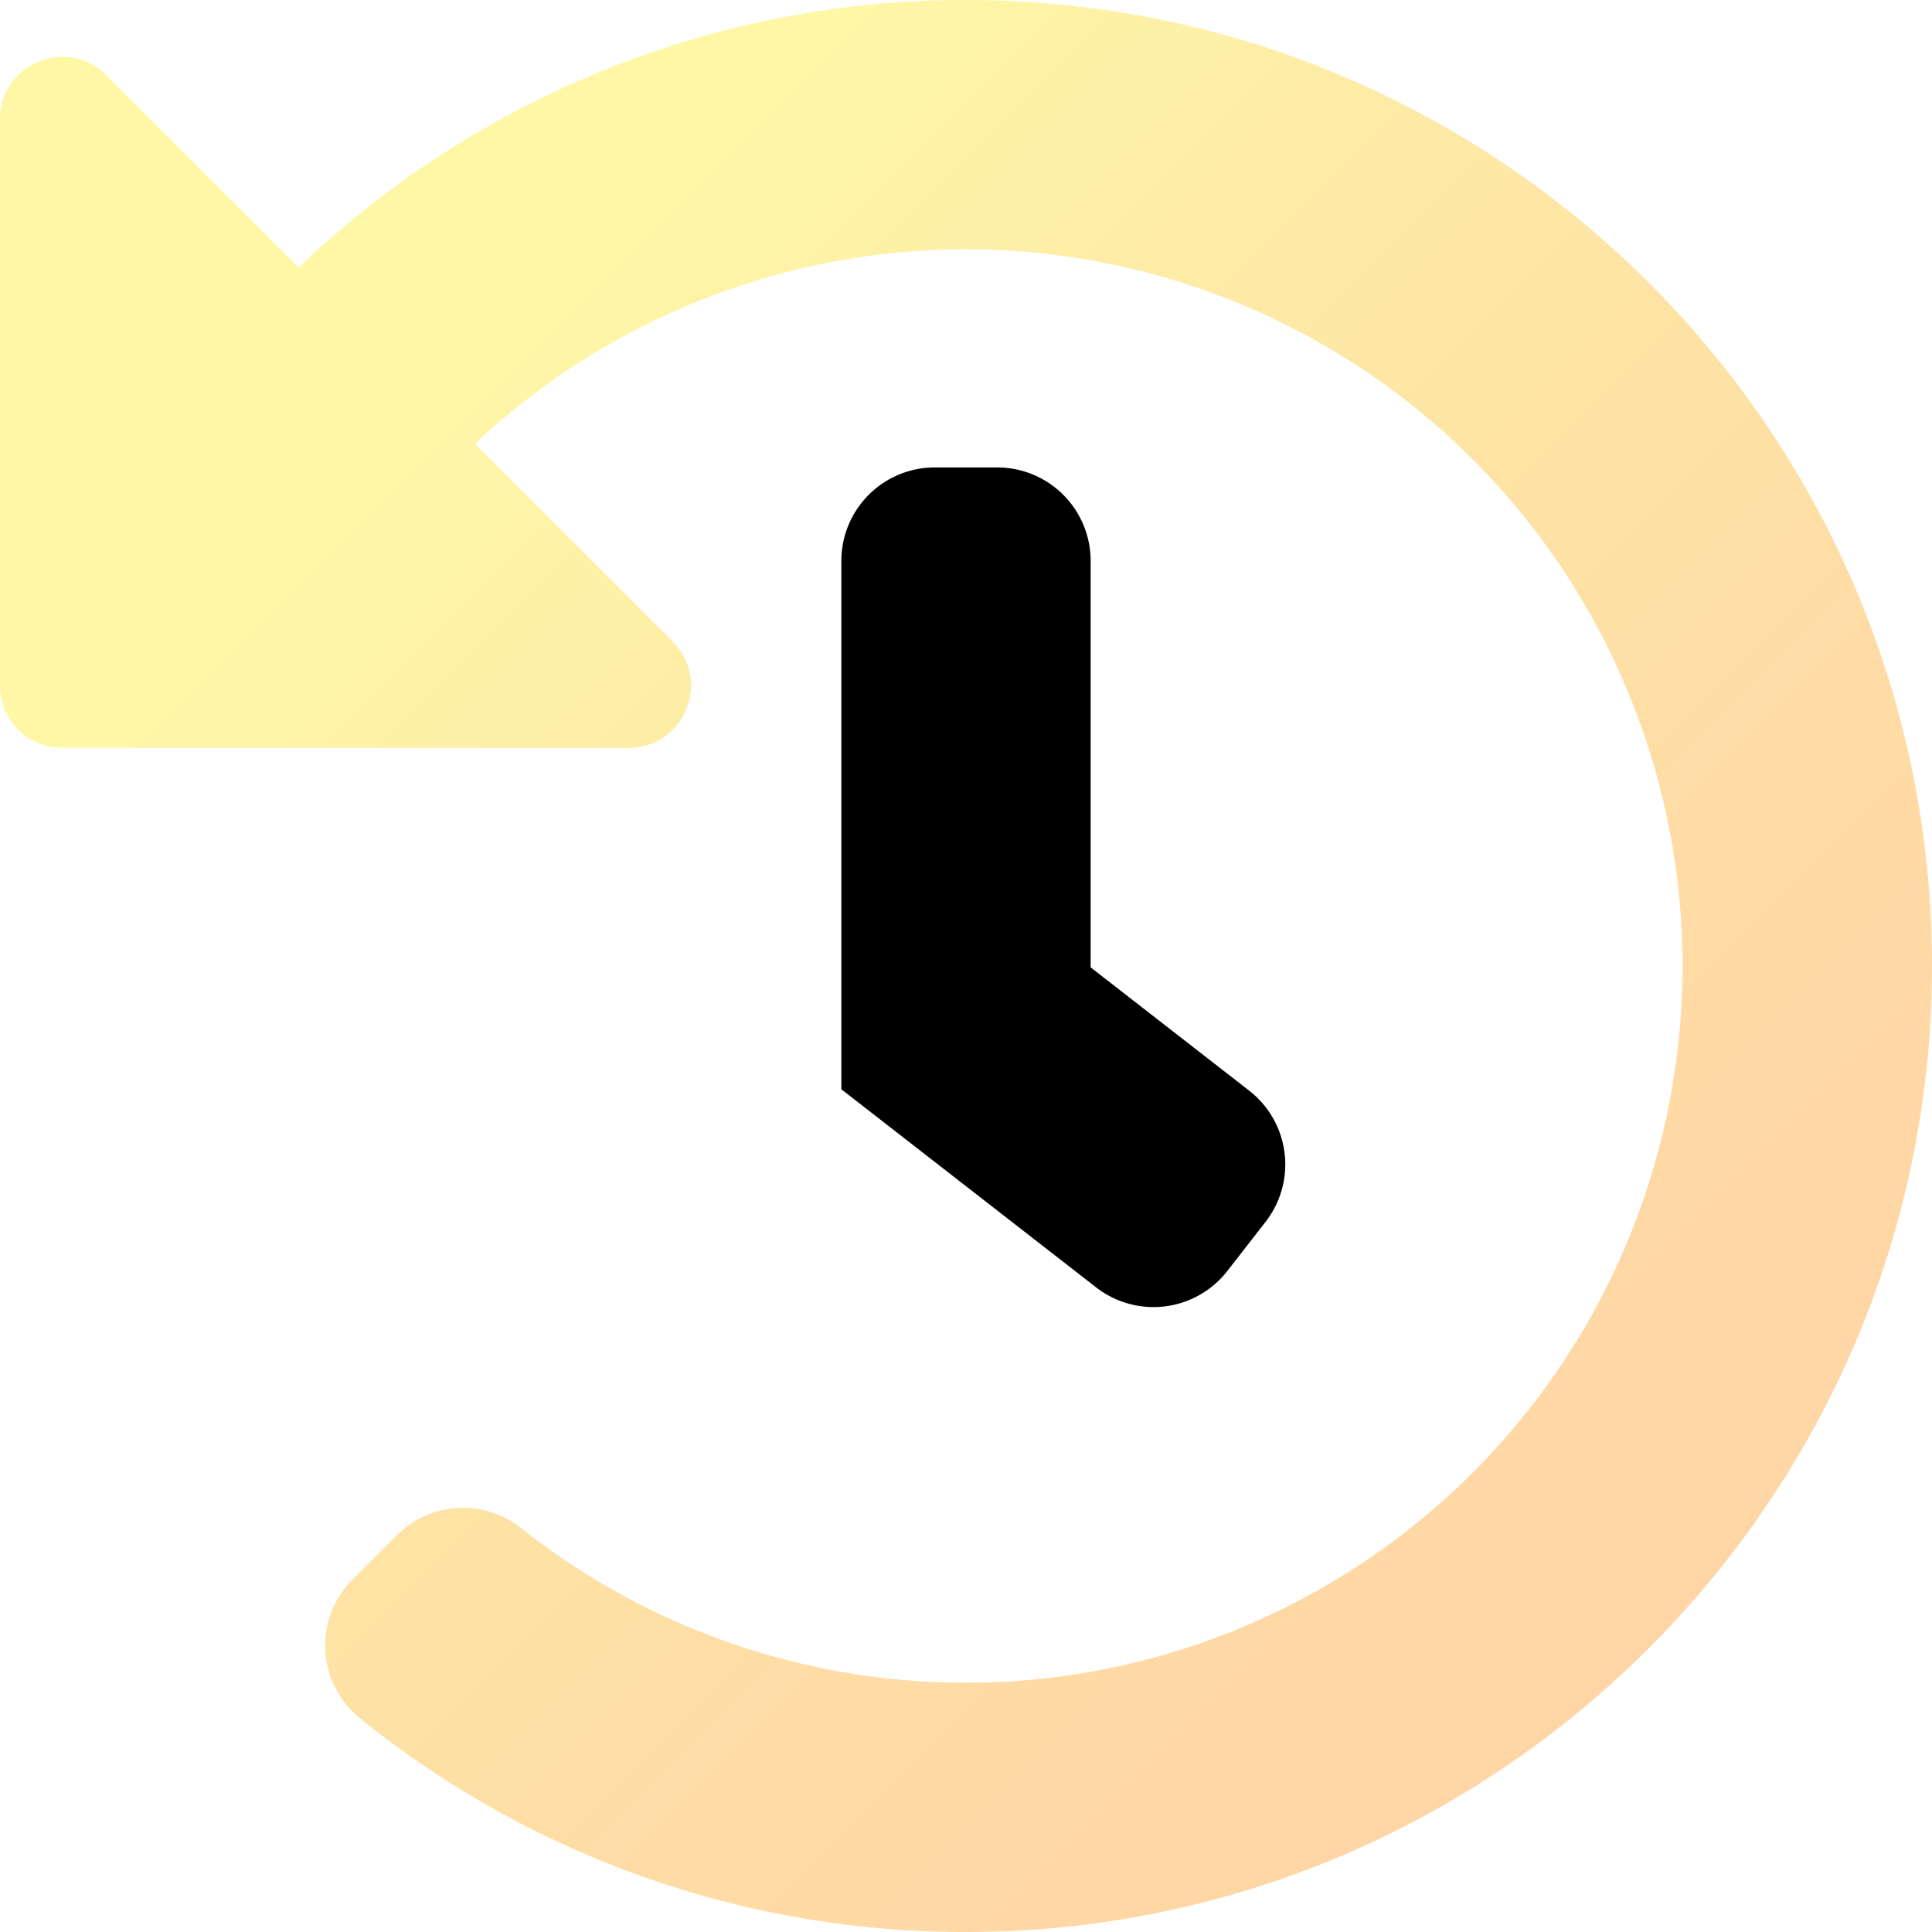 <svg xmlns="http://www.w3.org/2000/svg" xmlns:xlink="http://www.w3.org/1999/xlink" width="496" height="496.001" viewBox="0 0 496 496.001">
  <defs>
    <linearGradient id="linear-gradient" x1="0.891" y1="1.109" x2="0.1" y2="0.318" gradientUnits="objectBoundingBox">
     <stop offset="0" stop-color="#ff931e"/>
      <stop offset="0.193" stop-color="#fe971e"/>
      <stop offset="0.412" stop-color="#fea51e"/>
      <stop offset="0.643" stop-color="#fdbb1f"/>
      <stop offset="0.881" stop-color="#fcdb20"/>
      <stop offset="1" stop-color="#fcee21"/>
    </linearGradient>
  </defs>
  <g id="history-duotone" transform="translate(-8 -8)">
    <path id="Path_1813" data-name="Path 1813" d="M141.68,400.23a184,184,0,1,0-11.75-278.3l50.76,50.76c10.08,10.08,2.94,27.31-11.32,27.31H24A16,16,0,0,1,8,184V38.63c0-14.26,17.23-21.4,27.31-11.32L84.69,76.69A247.14,247.14,0,0,1,256,8C392.81,8,503.75,118.78,504,255.53S392.82,503.9,256.18,504a247,247,0,0,1-155.82-54.91,24,24,0,0,1-1.84-35.61l11.27-11.27A24,24,0,0,1,141.68,400.23Z" opacity="0.4" fill="url(#linear-gradient)"/>
    <path id="Path_1814" data-name="Path 1814" d="M288,152V256.35L328.7,288a24,24,0,0,1,4.21,33.68l-9.82,12.62a24,24,0,0,1-33.68,4.21L224,287.65V152a24,24,0,0,1,24-24h16A24,24,0,0,1,288,152Z"/>
  </g>
</svg>
